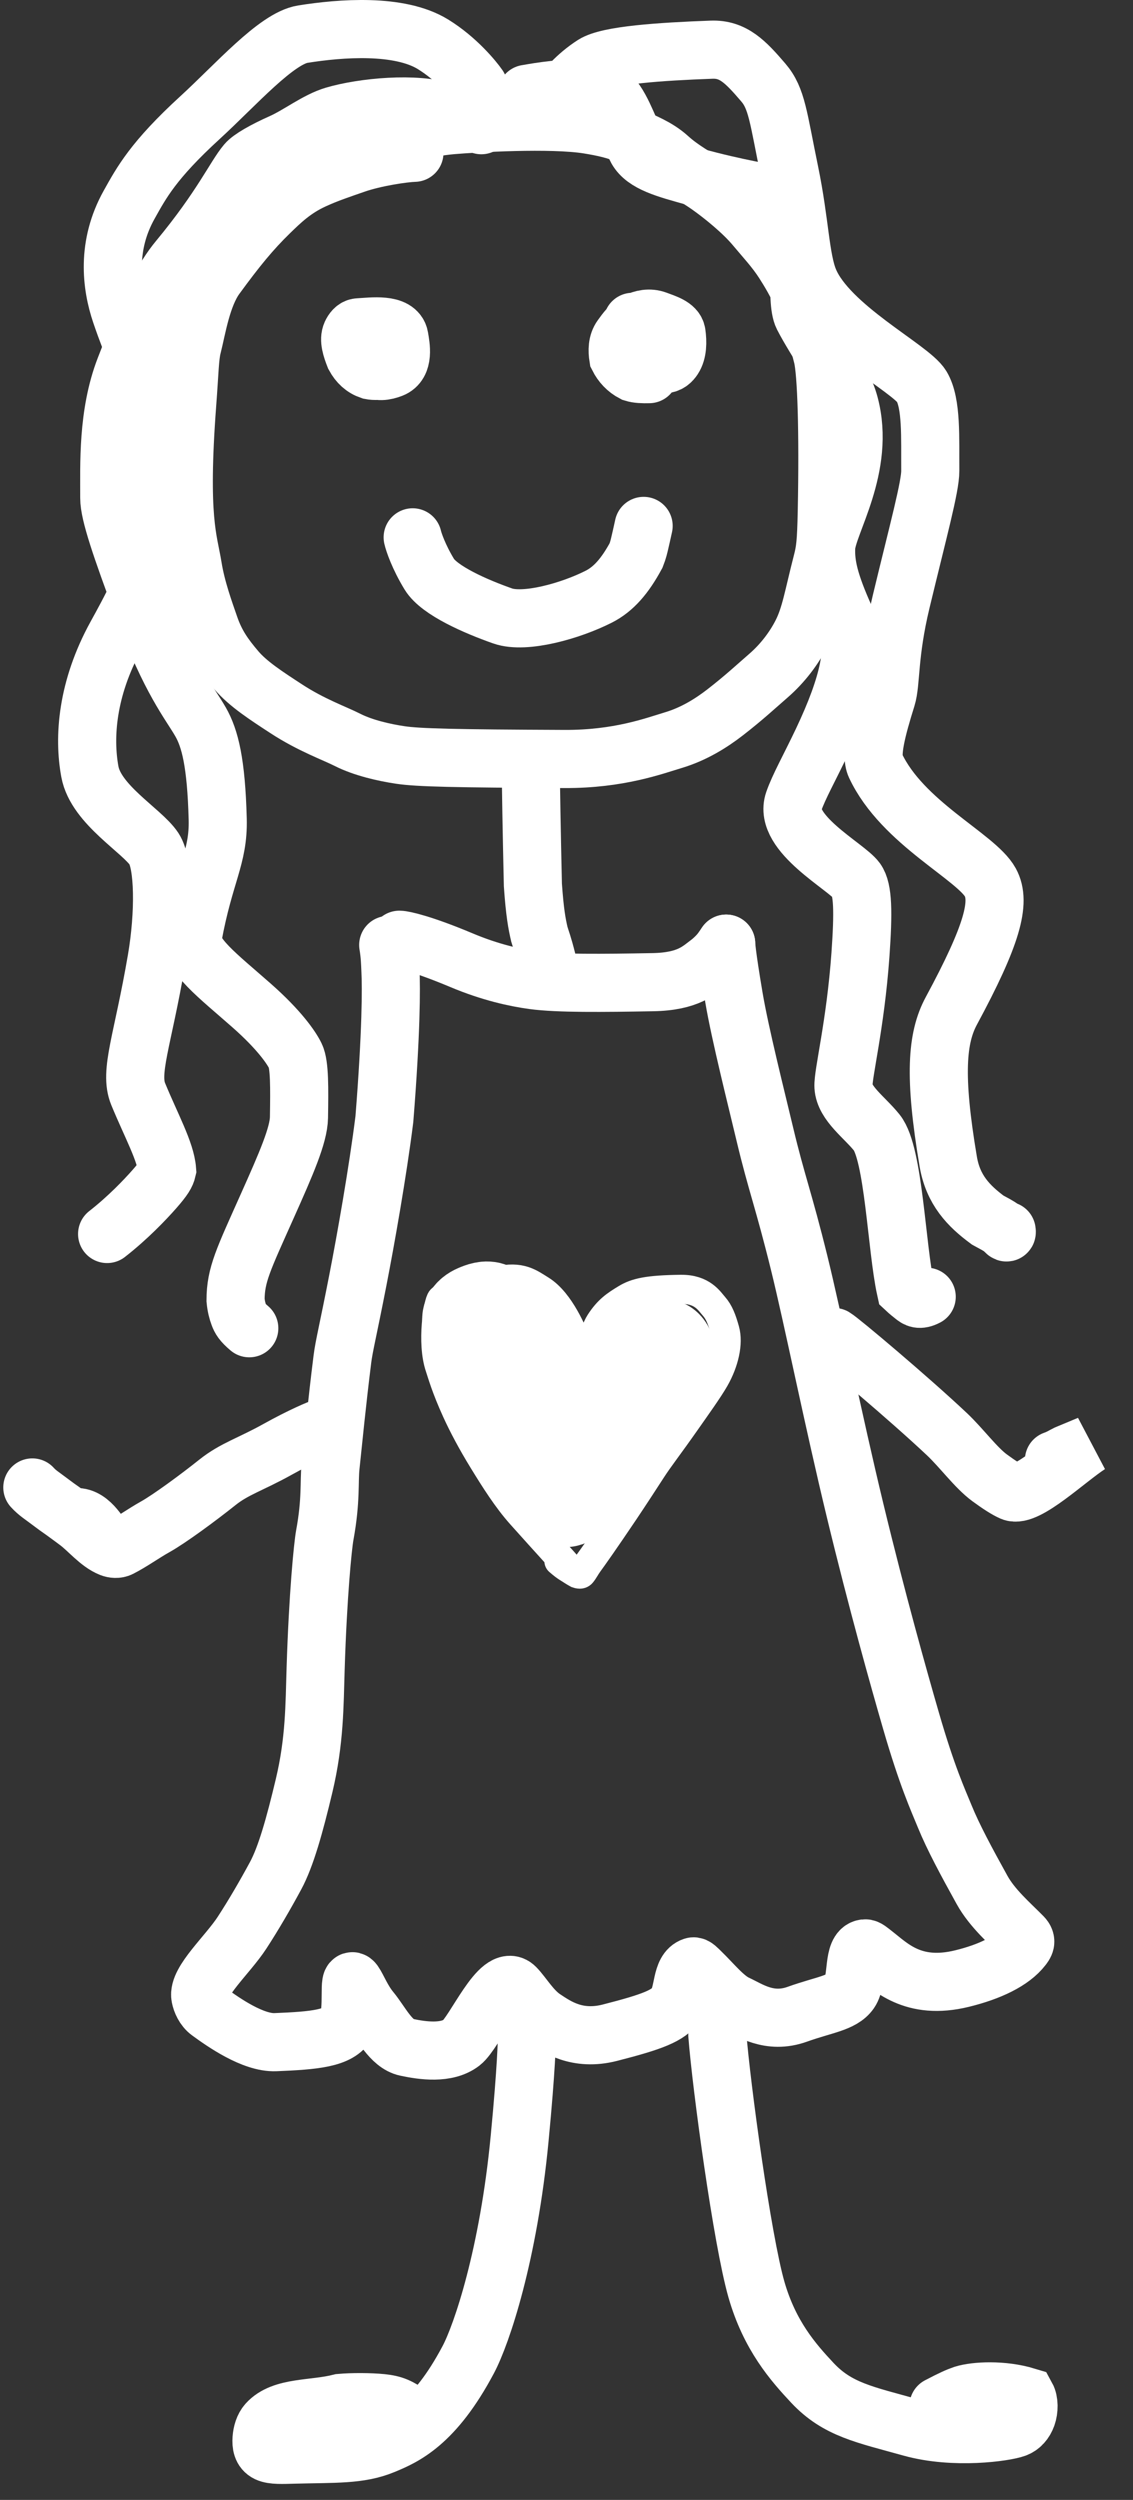<svg width="39" height="86" viewBox="0 0 39 86" fill="none" xmlns="http://www.w3.org/2000/svg">
<rect x="0" y="0" width="39" height="86" fill="#333333" stroke="none"/>
<path d="M14.266 5.256C13.902 5.266 12.908 5.411 12.224 5.649C11.726 5.823 11.261 5.975 10.782 6.197C10.106 6.509 9.684 6.92 9.292 7.3C8.646 7.928 8.147 8.541 7.431 9.52C6.943 10.188 6.777 11.309 6.621 11.919C6.53 12.277 6.53 12.76 6.445 13.883C6.146 17.861 6.489 18.576 6.638 19.501C6.764 20.282 7.048 21.046 7.216 21.535C7.429 22.156 7.72 22.57 8.135 23.056C8.541 23.531 9.157 23.928 9.846 24.378C10.709 24.943 11.514 25.225 11.965 25.454C12.498 25.724 13.218 25.889 13.78 25.972C14.399 26.065 15.639 26.093 19.429 26.11C21.302 26.118 22.509 25.663 23.194 25.457C23.888 25.247 24.481 24.877 24.959 24.507C25.614 23.999 26.026 23.613 26.456 23.24C26.946 22.814 27.332 22.296 27.588 21.795C27.899 21.184 27.988 20.548 28.298 19.344C28.404 18.937 28.438 18.663 28.46 17.583C28.515 14.846 28.449 12.816 28.313 12.263C27.888 10.54 27.375 9.652 26.975 9.028C26.68 8.568 26.326 8.195 25.993 7.795C25.573 7.291 24.876 6.726 24.396 6.387C23.967 6.084 23.477 5.841 23.013 5.42C22.622 5.065 22.131 4.882 21.701 4.685C21.24 4.473 20.751 4.371 20.251 4.29C18.963 4.083 16.324 4.241 15.55 4.307C15.085 4.347 14.624 4.44 14.147 4.534C13.677 4.627 13.207 4.78 12.765 4.959C12.328 5.136 11.944 5.425 11.513 5.608C11.303 5.715 11.093 5.848 10.882 5.981C10.777 6.046 10.678 6.105 10.417 6.321" stroke="white" stroke-width="2" stroke-linecap="round"/>
<path d="M12.768 11.315C12.687 11.441 12.509 11.781 12.47 12.012C12.427 12.262 12.64 12.491 12.808 12.655C12.977 12.822 13.264 12.77 13.485 12.684C13.92 12.515 13.797 11.901 13.747 11.604C13.665 11.113 12.81 11.233 12.335 11.261C12.22 11.268 12.137 11.38 12.091 11.481C11.997 11.687 12.094 11.978 12.204 12.259C12.333 12.496 12.507 12.66 12.752 12.743C12.895 12.771 13.073 12.771 13.365 12.692" stroke="white" stroke-width="2" stroke-linecap="round"/>
<path d="M21.775 11.072C21.756 11.198 21.59 11.671 21.509 12.131C21.489 12.243 21.615 12.344 21.721 12.413C21.936 12.553 22.364 12.556 22.826 12.536C23.017 12.527 23.11 12.433 23.18 12.327C23.326 12.105 23.331 11.767 23.288 11.465C23.255 11.226 22.904 11.12 22.602 11.008C22.35 10.915 22.112 10.972 21.908 11.07C21.704 11.169 21.544 11.383 21.389 11.6C21.246 11.798 21.243 12.055 21.281 12.292C21.394 12.515 21.566 12.704 21.8 12.825C21.94 12.869 22.123 12.877 22.344 12.871" stroke="white" stroke-width="2" stroke-linecap="round"/>
<path d="M14.205 18.485C14.24 18.641 14.41 19.151 14.777 19.754C15.121 20.32 16.393 20.87 17.304 21.19C18.073 21.459 19.642 21.017 20.611 20.526C21.119 20.268 21.512 19.816 21.895 19.108C21.966 18.929 21.999 18.784 22.029 18.652C22.06 18.521 22.086 18.407 22.155 18.092" stroke="white" stroke-width="2" stroke-linecap="round"/>
<path d="M16.472 2.981C16.307 2.741 15.718 2.024 14.903 1.523C13.746 0.812 11.729 0.966 10.423 1.175C9.513 1.32 8.118 2.918 6.885 4.046C5.279 5.516 4.874 6.275 4.445 7.043C3.663 8.443 3.828 9.811 4.158 10.783C4.986 13.216 5.575 13.649 5.64 14.704C5.735 16.233 5.615 17.668 5.379 18.654C5.08 19.903 4.492 20.962 3.992 21.871C2.989 23.695 2.875 25.363 3.094 26.549C3.303 27.682 4.882 28.568 5.302 29.201C5.642 29.715 5.663 31.418 5.39 33.011C4.911 35.809 4.442 36.874 4.757 37.638C5.205 38.725 5.705 39.622 5.752 40.25C5.719 40.391 5.649 40.525 5.318 40.903C4.986 41.28 4.396 41.898 3.687 42.451" stroke="white" stroke-width="2" stroke-linecap="round"/>
<path d="M19.341 3.262C19.408 3.114 19.835 2.599 20.43 2.219C20.938 1.895 22.703 1.775 24.494 1.709C25.238 1.682 25.662 2.124 26.274 2.838C26.744 3.385 26.788 4.024 27.178 5.916C27.541 7.669 27.541 8.907 27.855 9.655C28.529 11.255 31.349 12.664 31.725 13.293C32.075 13.878 32.014 15.068 32.022 16.195C32.026 16.734 31.614 18.226 31.021 20.691C30.581 22.522 30.683 23.472 30.519 23.999C30.174 25.102 29.957 25.957 30.134 26.337C31.058 28.311 33.605 29.469 34.089 30.355C34.46 31.034 34.157 32.163 32.748 34.773C32.247 35.701 32.142 37.008 32.64 39.957C32.806 40.938 33.345 41.489 34.001 41.974C34.179 42.073 34.368 42.163 34.493 42.262C34.617 42.362 34.672 42.467 34.651 42.338" stroke="white" stroke-width="2" stroke-linecap="round"/>
<path d="M18.126 3.229C18.278 3.208 19.043 3.042 20.418 2.994C21.07 2.971 21.421 3.882 21.665 4.426C21.766 4.652 21.795 4.915 21.919 5.132C22.195 5.619 22.92 5.808 23.899 6.08C25.374 6.49 26.481 6.643 26.711 6.723C26.946 6.804 27.112 6.991 27.214 7.224C27.707 8.347 27.352 10.324 27.639 10.885C28.076 11.741 28.988 12.97 29.239 13.909C29.817 16.066 28.474 18.027 28.439 18.828C28.413 19.428 28.55 20.048 29.105 21.278C29.526 22.21 29.223 23.554 28.299 25.503C27.862 26.422 27.495 27.068 27.322 27.57C26.943 28.664 29.131 29.806 29.478 30.283C29.707 30.599 29.723 31.359 29.618 32.846C29.445 35.267 29.008 36.957 29.034 37.383C29.068 37.961 29.759 38.437 30.18 38.961C30.765 39.689 30.859 42.919 31.174 44.353C31.268 44.441 31.359 44.513 31.455 44.589C31.55 44.664 31.646 44.742 31.899 44.61" stroke="white" stroke-width="2" stroke-linecap="round"/>
<path d="M16.568 4.307C16.355 4.242 15.801 4.015 15.316 3.848C14.332 3.509 12.49 3.683 11.501 3.975C10.904 4.151 10.28 4.646 9.696 4.906C9.082 5.18 8.624 5.445 8.479 5.617C8.09 6.075 7.625 7.135 6.149 8.917C5.603 9.575 5.15 10.47 4.297 12.677C3.691 14.247 3.764 15.976 3.761 17.133C3.759 17.668 4.171 18.855 4.911 20.85C5.865 23.426 6.536 24.19 6.905 24.836C7.227 25.4 7.443 26.232 7.494 28.182C7.528 29.496 7.04 30.043 6.64 32.212C6.524 32.84 7.484 33.553 8.663 34.592C9.624 35.439 10.036 36.05 10.168 36.325C10.315 36.628 10.307 37.43 10.291 38.444C10.281 39.05 9.85 40.035 9.206 41.475C8.374 43.338 8.111 43.853 8.108 44.723C8.129 44.943 8.172 45.103 8.223 45.239C8.273 45.374 8.33 45.481 8.581 45.693" stroke="white" stroke-width="2" stroke-linecap="round"/>
<path d="M18.277 26.979C18.277 27.035 18.296 28.37 18.343 30.444C18.41 31.4 18.481 31.776 18.567 32.144C18.621 32.328 18.696 32.508 18.824 33.019" stroke="white" stroke-width="2" stroke-linecap="round"/>
<path d="M18.134 70.171C18.134 70.185 18.127 71.069 17.887 73.566C17.505 77.563 16.583 80.301 16.117 81.177C14.95 83.373 13.909 83.824 13.193 84.118C12.369 84.456 11.527 84.404 10.105 84.442C9.725 84.452 9.391 84.47 9.204 84.382C9.017 84.293 8.989 84.097 9.003 83.895C9.018 83.693 9.077 83.491 9.198 83.356C9.722 82.773 10.786 82.901 11.721 82.662C12.118 82.627 12.733 82.627 13.143 82.669C13.552 82.712 13.738 82.798 14.149 83.084" stroke="white" stroke-width="2" stroke-linecap="round"/>
<path d="M24.692 70C24.828 71.765 25.549 77.055 26.037 78.76C26.492 80.348 27.305 81.27 27.966 81.975C28.833 82.898 29.764 83.064 31.361 83.51C32.845 83.925 34.6 83.671 34.959 83.538C35.138 83.472 35.275 83.321 35.35 83.11C35.425 82.899 35.426 82.611 35.333 82.442C34.505 82.191 33.57 82.247 33.163 82.373C32.965 82.442 32.786 82.519 32.304 82.771" stroke="white" stroke-width="2" stroke-linecap="round"/>
<path d="M19.514 53.863C19.449 53.77 18.86 53.138 17.942 52.111C17.453 51.565 17.022 50.879 16.634 50.247C16.245 49.615 15.939 49.035 15.718 48.552C15.336 47.716 15.205 47.223 15.14 47.035C14.847 46.186 15.089 44.781 15.192 44.698C15.463 44.481 16.128 44.297 17.141 44.062C17.923 43.88 18.232 44.137 18.614 44.373C19.294 44.794 19.721 45.906 19.827 46.129C19.951 46.391 20.018 46.561 20.076 46.627C20.27 46.847 20.398 45.887 20.653 45.496C20.937 45.059 21.189 44.894 21.551 44.674C21.891 44.468 22.293 44.368 23.436 44.354C24.18 44.344 24.42 44.764 24.579 44.942C24.753 45.138 24.852 45.397 24.953 45.761C25.076 46.201 24.935 46.848 24.603 47.43C24.395 47.794 23.955 48.407 23.607 48.903C23.01 49.755 22.692 50.153 22.432 50.556C22.205 50.908 21.781 51.557 21.496 51.981C20.817 52.99 20.419 53.551 20.254 53.777C20.164 53.9 20.097 54.037 20.02 54.127C19.985 54.167 19.92 54.153 19.869 54.135C19.774 54.084 19.661 54.008 19.528 53.925C19.462 53.882 19.398 53.84 19.238 53.701" stroke="white" stroke-linecap="round"/>
<path d="M17.96 46.235C17.875 46.22 17.558 46.129 16.702 46.047C16.56 46.034 16.616 45.946 16.693 45.908C17.019 45.749 17.358 45.817 17.563 45.905C17.792 46.002 16.984 45.823 16.697 45.671C16.533 45.584 16.457 45.413 16.424 45.252C16.406 45.163 16.413 45.057 16.451 45.012C16.526 44.922 16.716 45.017 16.857 45.019C16.925 45.02 16.983 44.958 16.936 44.934C16.755 44.841 16.506 44.94 16.366 45.001C16.229 45.06 16.11 45.148 16.054 45.273C15.919 45.575 16.482 45.847 16.723 46.162C16.932 46.436 16.936 46.972 16.994 47.848C17.038 48.512 17.425 49.139 17.686 49.4C17.955 49.67 18.197 49.949 18.458 50.366C18.704 50.758 18.854 51.064 19.055 51.337C19.163 51.484 19.305 51.584 19.429 51.668C19.491 51.711 19.54 51.766 19.563 51.648C19.755 50.678 19.36 49.559 19.32 48.908C19.272 48.113 19.274 47.89 19.316 47.798C19.469 47.463 19.835 48.425 19.966 48.502C20.121 48.592 20.326 48.489 20.482 48.399C20.893 48.163 21.608 47.18 21.983 46.67C22.073 46.548 22.114 46.393 22.185 46.274C22.343 46.009 22.744 46.196 22.883 46.199C22.951 46.201 23.008 46.261 23.047 46.32C23.126 46.439 23.123 46.609 23.092 46.784C23.02 47.19 22.679 47.447 22.465 47.716C22.091 48.188 21.719 48.782 21.44 49.147C21.126 49.559 20.895 49.95 20.651 50.267C20.59 50.342 20.538 50.4 20.489 50.461C20.441 50.522 20.397 50.585 20.211 50.595" stroke="white" stroke-width="3" stroke-linecap="round"/>
<path d="M13.748 32.328C13.887 32.328 14.563 32.476 15.887 33.033C16.884 33.452 17.74 33.637 18.36 33.721C19.201 33.836 20.755 33.819 22.468 33.788C23.708 33.767 24.075 33.366 24.45 33.088C24.547 33.007 24.647 32.914 24.73 32.821C24.814 32.728 24.876 32.638 24.997 32.462" stroke="white" stroke-width="2" stroke-linecap="round"/>
<path d="M24.997 32.462C24.997 32.47 25 32.763 25.263 34.315C25.478 35.586 26.04 37.806 26.33 39.028C26.726 40.691 26.971 41.263 27.514 43.466C27.98 45.354 28.68 48.841 29.435 51.965C30.19 55.089 30.94 57.753 31.356 59.188C31.912 61.11 32.286 61.915 32.523 62.495C32.808 63.193 33.261 64.036 33.803 65.014C34.155 65.65 34.754 66.162 35.205 66.619C35.365 66.781 35.269 66.897 35.198 66.989C34.83 67.466 34.069 67.832 33.116 68.065C31.423 68.48 30.649 67.656 30.07 67.208C29.942 67.109 29.843 67.018 29.772 67.026C29.338 67.072 29.535 68.12 29.259 68.517C28.986 68.91 28.363 68.963 27.443 69.293C26.481 69.637 25.805 69.148 25.35 68.938C24.937 68.748 24.529 68.229 24.116 67.83C24.02 67.737 23.921 67.627 23.861 67.647C23.432 67.787 23.548 68.554 23.275 68.95C23.008 69.339 22.487 69.546 20.992 69.928C19.867 70.215 19.165 69.727 18.723 69.434C18.293 69.149 18.003 68.632 17.743 68.369C17.212 67.832 16.338 69.923 15.888 70.27C15.376 70.664 14.549 70.548 13.985 70.427C13.455 70.314 13.115 69.584 12.761 69.157C12.472 68.807 12.314 68.388 12.187 68.207C11.962 67.886 12.186 69.168 11.948 69.615C11.678 70.124 10.829 70.198 9.48 70.253C8.713 70.284 7.698 69.575 7.203 69.213C7.024 69.082 6.928 68.858 6.896 68.692C6.795 68.168 7.837 67.247 8.332 66.487C8.729 65.878 9.135 65.179 9.487 64.527C9.842 63.87 10.144 62.79 10.469 61.424C10.835 59.883 10.825 58.674 10.865 57.393C10.943 54.889 11.112 53.18 11.179 52.816C11.403 51.598 11.322 50.973 11.378 50.448C11.473 49.562 11.592 48.308 11.786 46.756C11.842 46.305 11.979 45.78 12.319 44.036C12.586 42.669 13.004 40.313 13.231 38.5C13.471 35.487 13.469 33.964 13.44 33.4C13.428 33.122 13.422 32.862 13.363 32.508" stroke="white" stroke-width="2" stroke-linecap="round"/>
<path d="M11.148 49.1C11.015 49.13 10.358 49.413 9.561 49.856C8.614 50.383 8.071 50.526 7.48 50.998C6.827 51.519 5.838 52.247 5.347 52.522C4.934 52.753 4.532 53.046 4.131 53.25C4.033 53.299 3.909 53.288 3.812 53.25C3.402 53.087 3.048 52.643 2.686 52.367C2.607 52.307 2.588 52.193 2.611 52.191C3.138 52.156 3.506 52.936 3.583 53.005C3.972 53.351 2.518 52.221 1.939 51.824C1.728 51.668 1.549 51.533 1.375 51.406C1.29 51.341 1.21 51.276 1.113 51.17" stroke="white" stroke-width="2" stroke-linecap="round"/>
<path d="M28.713 45.995C28.931 46.123 31.295 48.113 32.594 49.337C33.099 49.813 33.59 50.49 34.064 50.838C34.373 51.065 34.647 51.243 34.835 51.324C35.33 51.537 36.735 50.185 37.495 49.697C37.336 49.764 37.019 49.895 36.719 50.02C36.584 50.086 36.485 50.158 36.279 50.23" stroke="white" stroke-width="2" stroke-linecap="round"/>
</svg>
